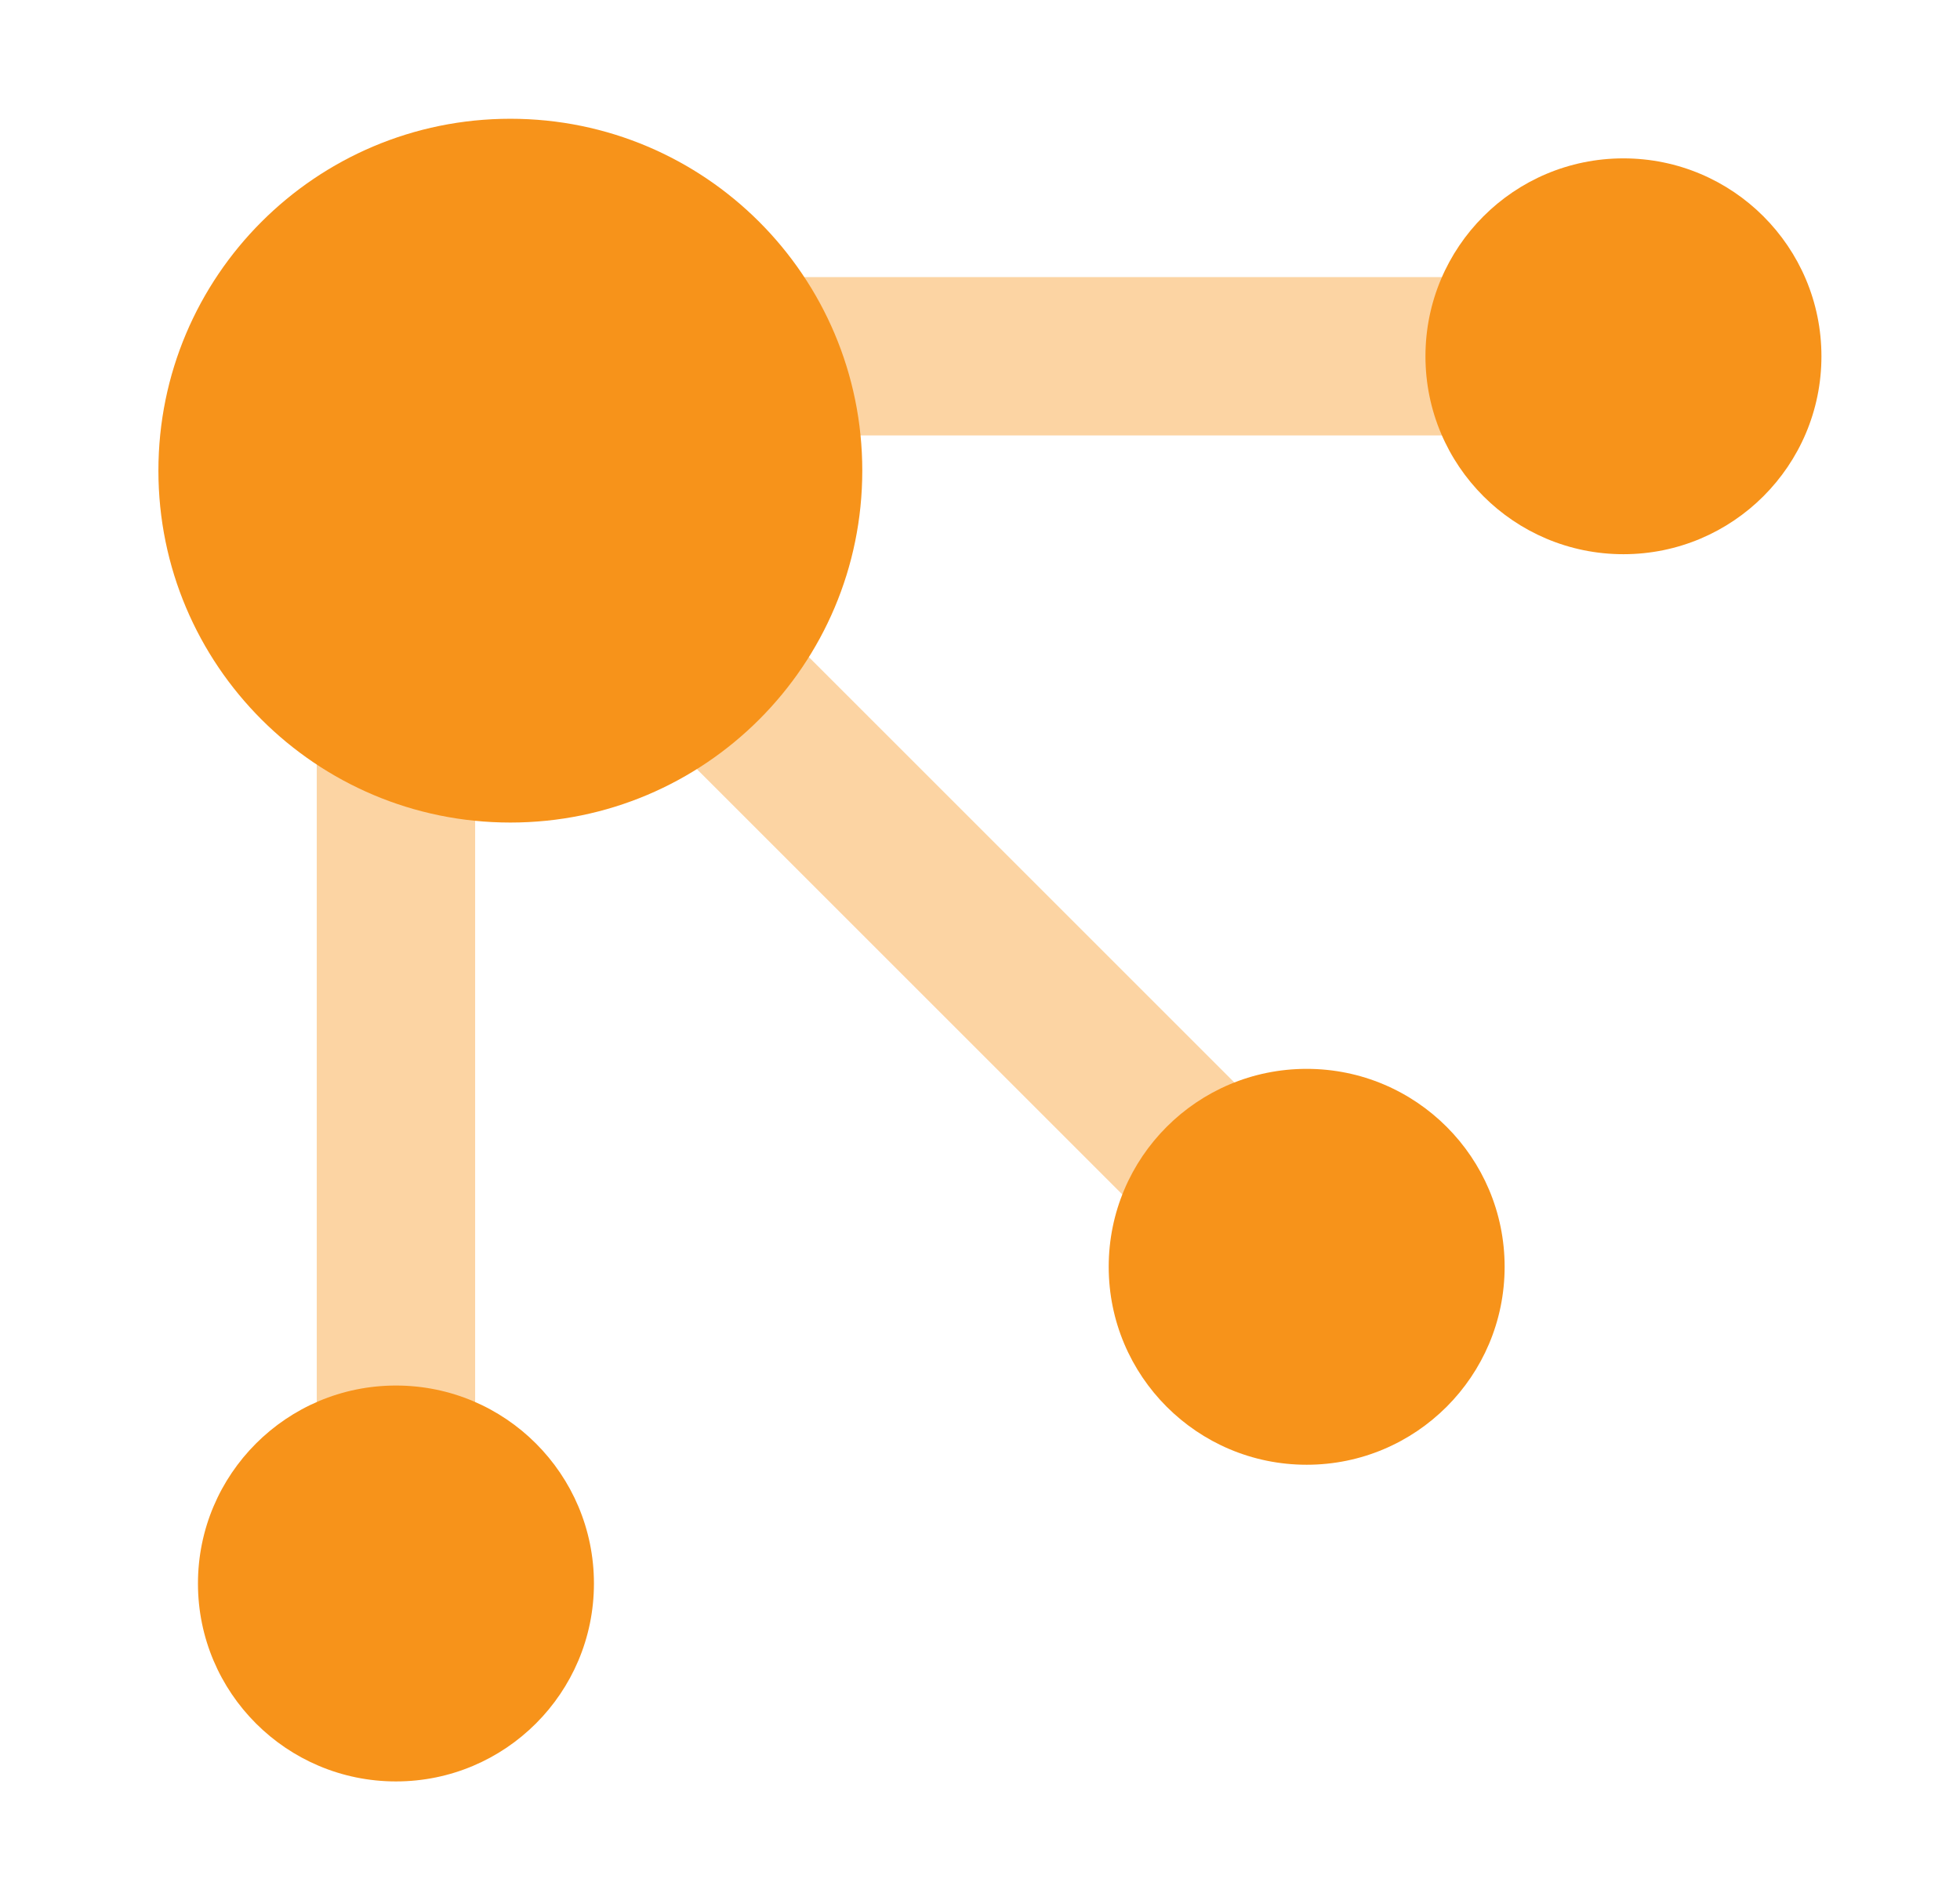 <svg width="33" height="32" viewBox="0 0 33 32" fill="none" xmlns="http://www.w3.org/2000/svg">
<path opacity="0.4" fill-rule="evenodd" clip-rule="evenodd" d="M25.333 7.333H13.333C12.597 7.333 12 6.736 12 6C12 5.264 12.597 4.667 13.333 4.667H25.333C26.07 4.667 26.667 5.264 26.667 6C26.667 6.736 26.07 7.333 25.333 7.333Z" fill="#F7931A"/>
<path opacity="0.4" fill-rule="evenodd" clip-rule="evenodd" d="M11.057 10.39C11.578 9.87 12.422 9.87 12.943 10.39L21.61 19.057C22.13 19.578 22.13 20.422 21.61 20.943C21.089 21.463 20.244 21.463 19.724 20.943L11.057 12.276C10.537 11.755 10.537 10.911 11.057 10.39Z" fill="#F7931A"/>
<path opacity="0.4" fill-rule="evenodd" clip-rule="evenodd" d="M6.667 10C7.403 10 8 10.597 8 11.333V26C8 26.736 7.403 27.333 6.667 27.333C5.93 27.333 5.333 26.736 5.333 26V11.333C5.333 10.597 5.93 10 6.667 10Z" fill="#F7931A"/>
<path d="M8.593 13.852C11.865 13.852 14.518 11.199 14.518 7.926C14.518 4.653 11.865 2 8.593 2C5.32 2 2.667 4.653 2.667 7.926C2.667 11.199 5.32 13.852 8.593 13.852Z" fill="#F7931A"/>
<path d="M10 26.667C10 28.508 8.508 30 6.667 30C4.826 30 3.333 28.508 3.333 26.667C3.333 24.826 4.826 23.333 6.667 23.333C8.508 23.333 10 24.826 10 26.667Z" fill="#F7931A"/>
<path d="M22 24.667C23.841 24.667 25.333 23.174 25.333 21.333C25.333 19.492 23.841 18 22 18C20.159 18 18.667 19.492 18.667 21.333C18.667 23.174 20.159 24.667 22 24.667Z" fill="#F7931A"/>
<path d="M30.667 6C30.667 7.841 29.174 9.333 27.333 9.333C25.492 9.333 24 7.841 24 6C24 4.159 25.492 2.667 27.333 2.667C29.174 2.667 30.667 4.159 30.667 6Z" fill="#F7931A"/>
</svg>
